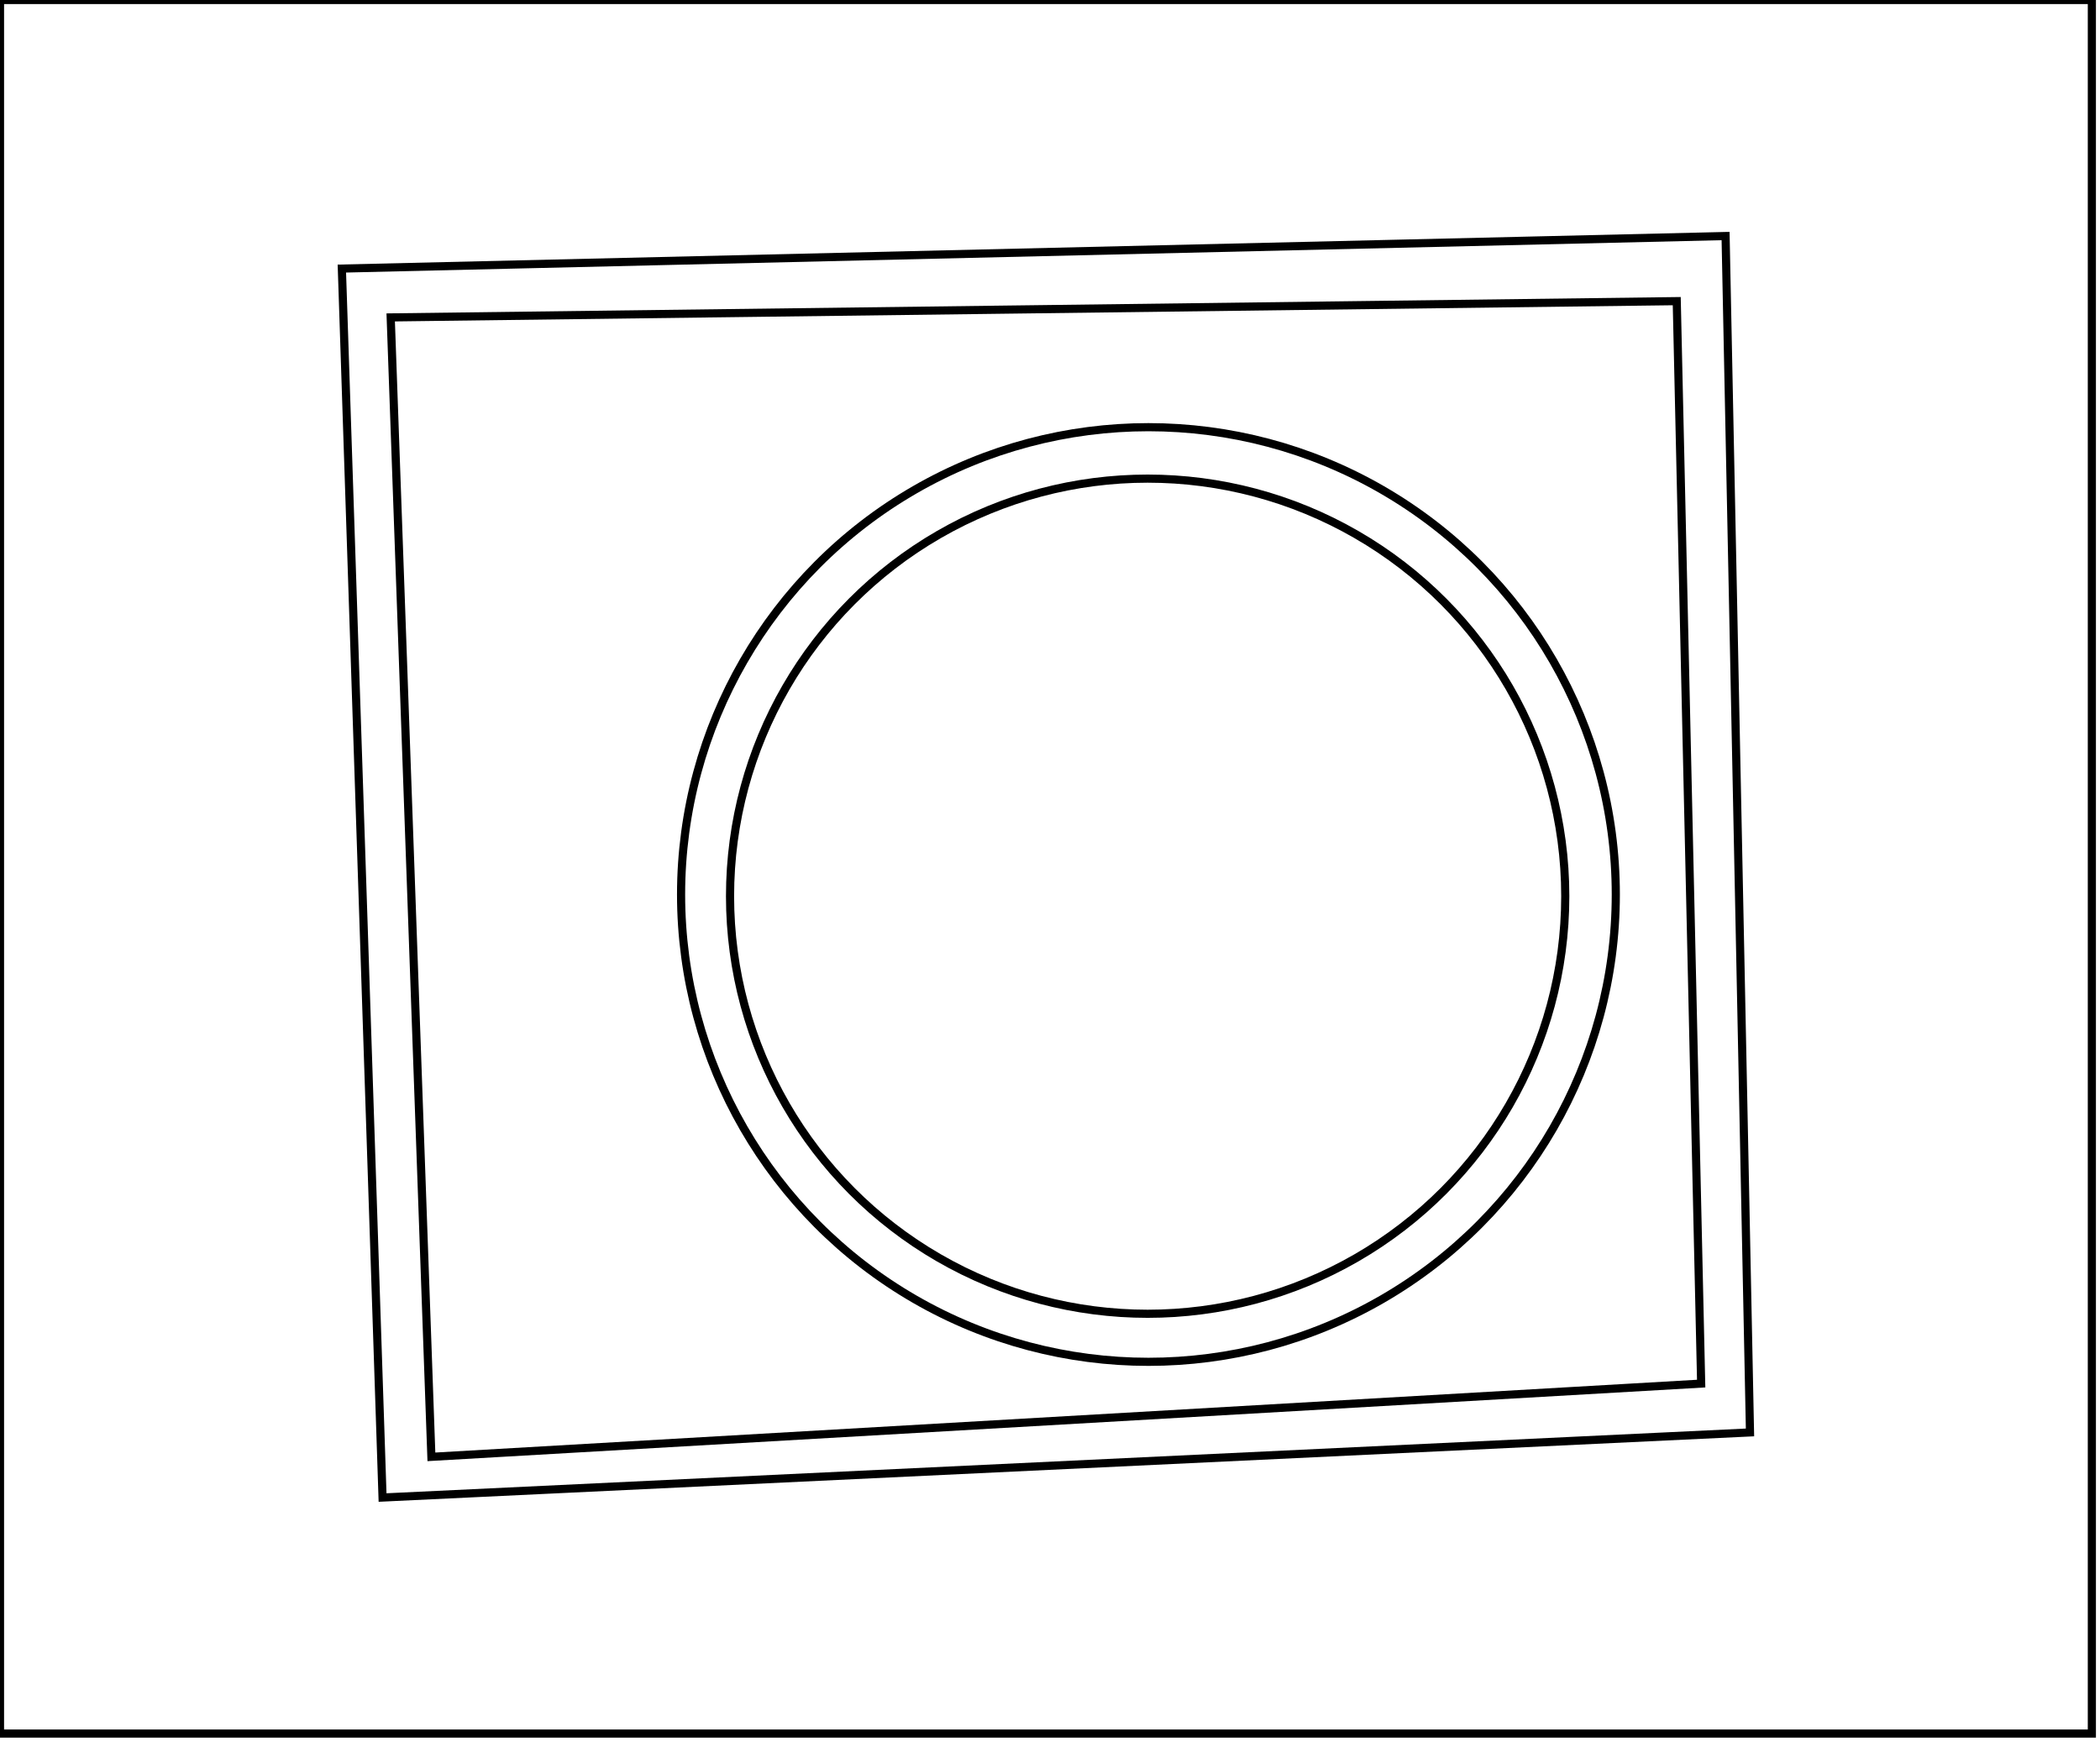 <?xml version="1.0" encoding="utf-8" ?>
<svg baseProfile="full" height="214" version="1.1" width="258" xmlns="http://www.w3.org/2000/svg" xmlns:ev="http://www.w3.org/2001/xml-events" xmlns:xlink="http://www.w3.org/1999/xlink"><defs /><rect fill="white" height="214" width="258" x="0" y="0" /><circle cx="140.997" cy="110.115" fill="none" r="51.307" stroke="black" stroke-width="1" /><circle cx="141.094" cy="109.906" fill="none" r="57.419" stroke="black" stroke-width="1" /><path d="M 206,37 L 48,39 L 53,179 L 209,170 Z" fill="none" stroke="black" stroke-width="1" /><path d="M 212,29 L 215,176 L 47,184 L 42,33 Z" fill="none" stroke="black" stroke-width="1" /><path d="M 0,0 L 0,213 L 257,213 L 257,0 Z" fill="none" stroke="black" stroke-width="1" /></svg>